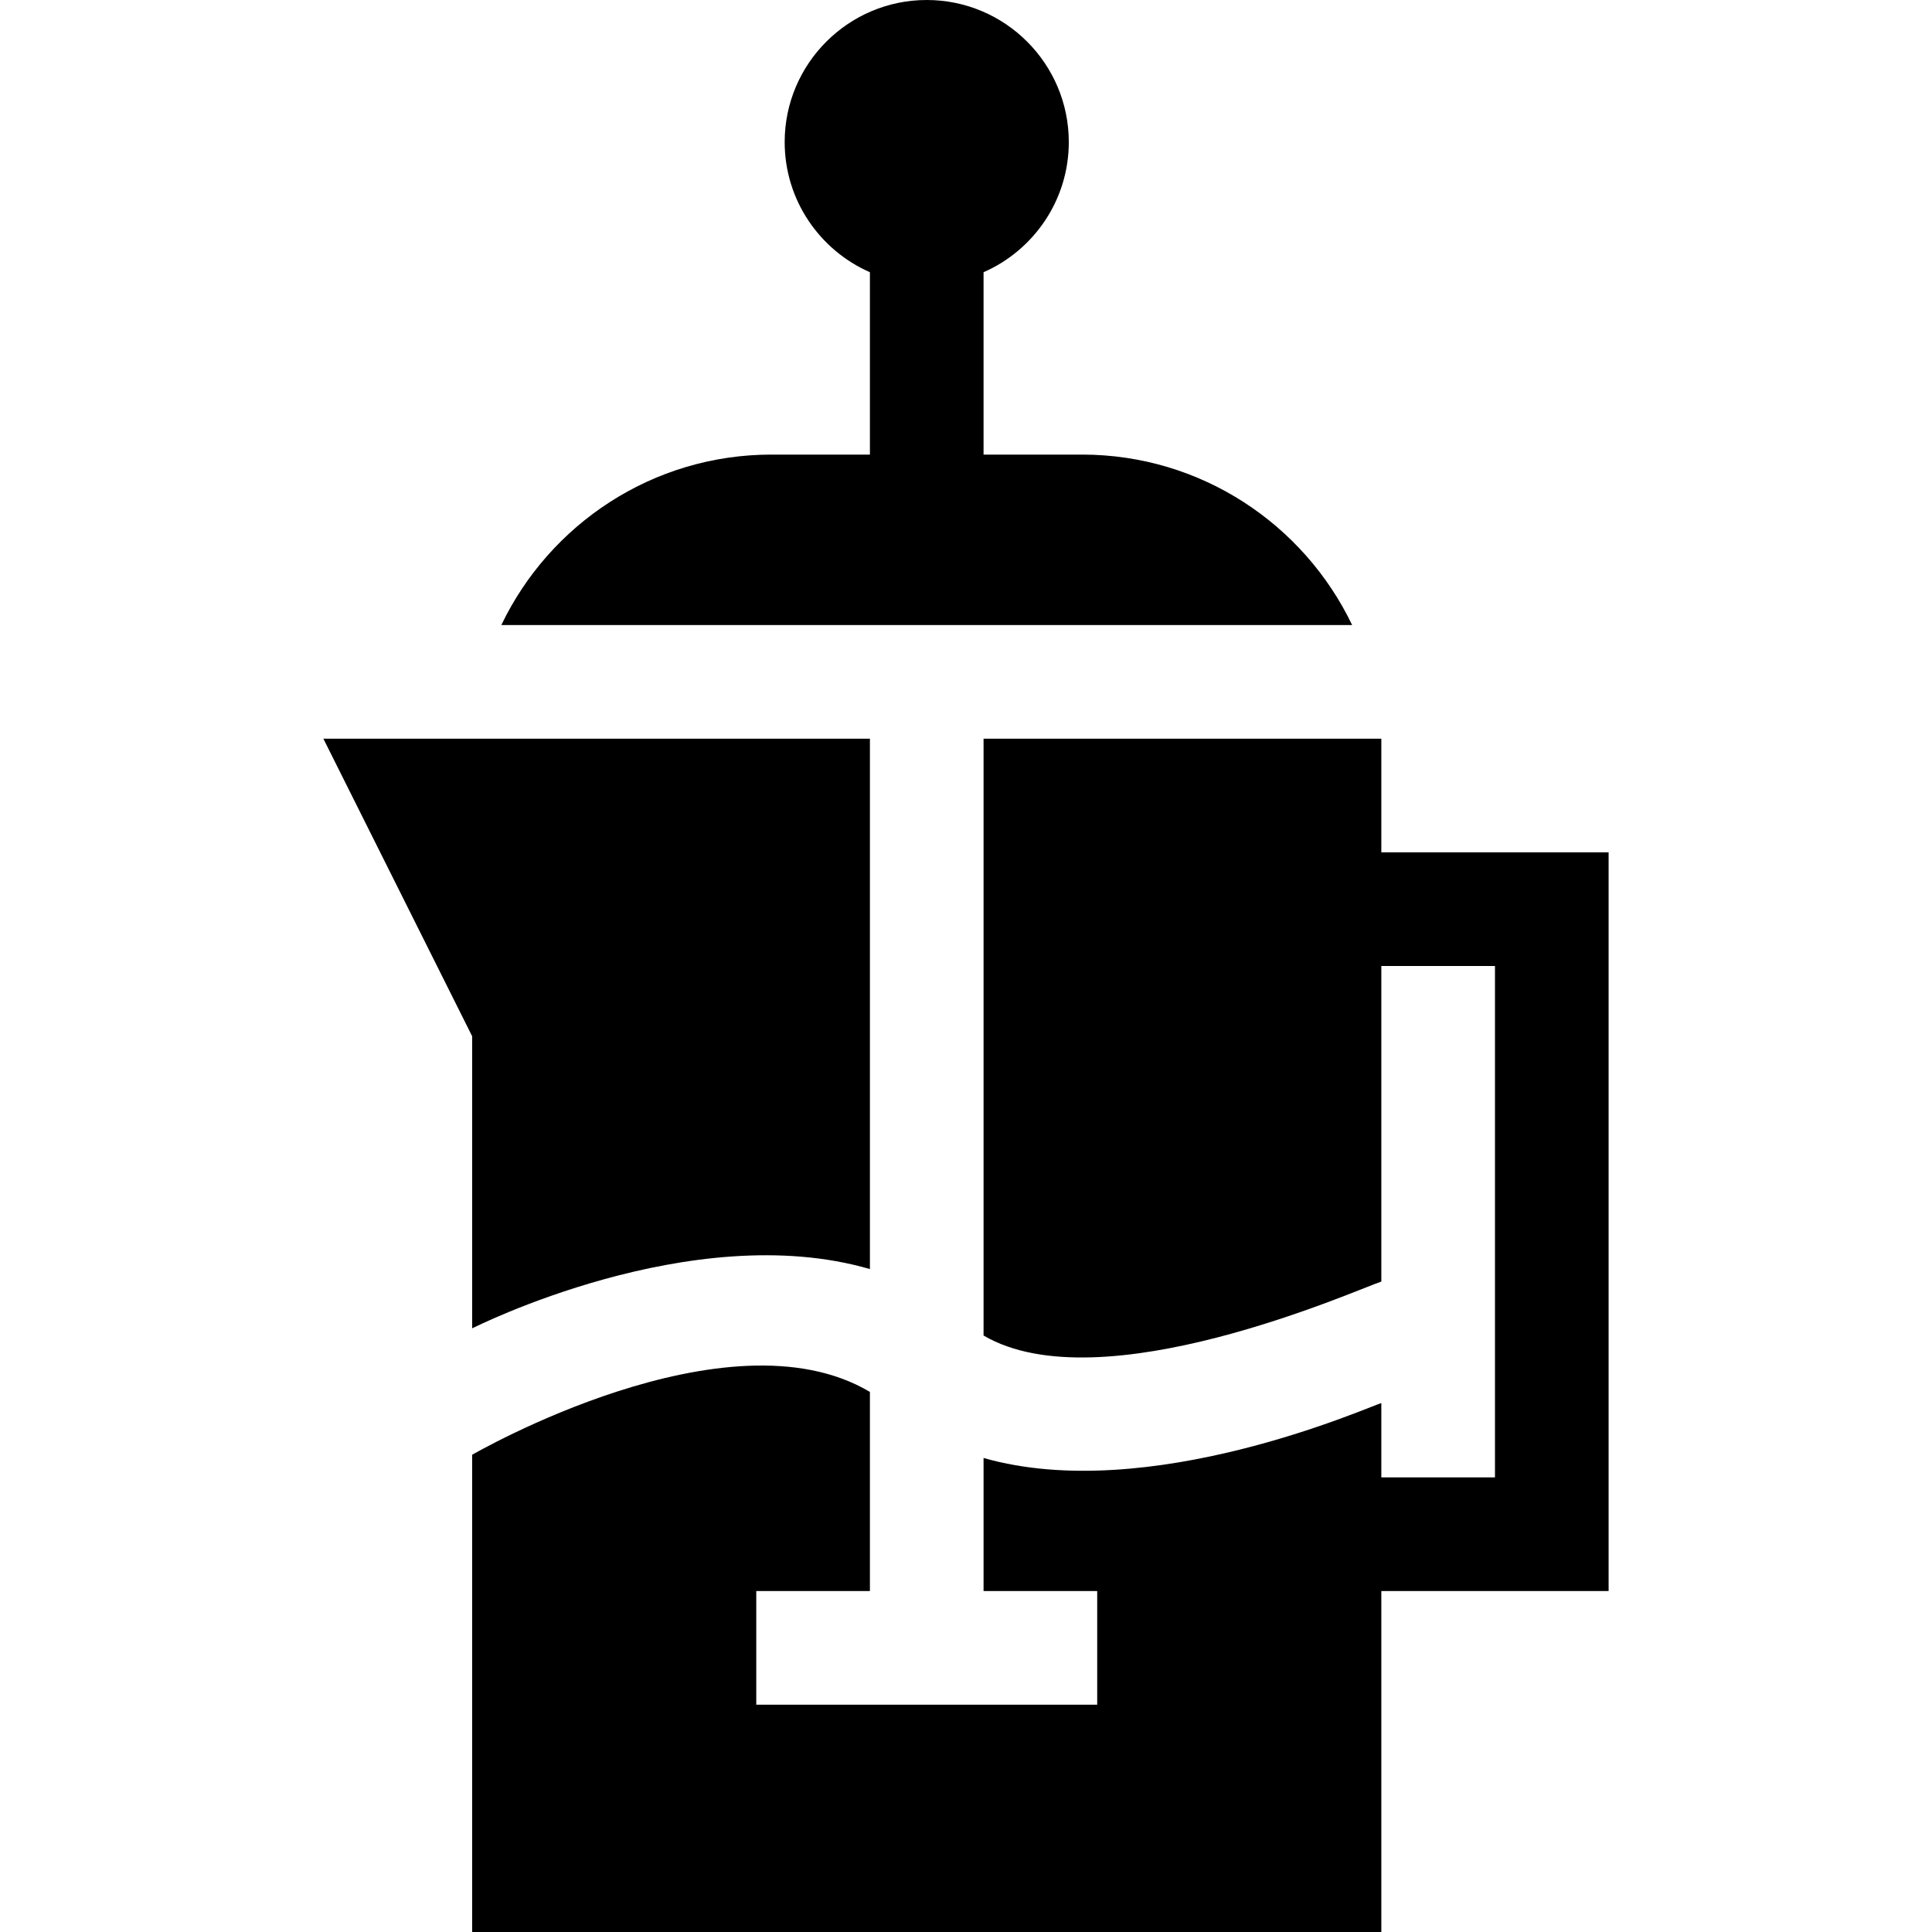 <svg id="Capa_1" enable-background="new 0 0 510 510" height="512" viewBox="0 0 510 510" width="512" xmlns="http://www.w3.org/2000/svg"><g id="XMLID_618_"><path id="XMLID_621_" d="m424.635 225h-60v-30h-105v157.544c30.979 18.174 98.2-11.974 105-14.246v-83.298h30v135h-30v-19.632c-3.475 1.033-61.334 26.964-105 14.501v35.131h30v30h-90v-30h30v-52.57c-37.737-22.44-104.881 16.546-105 16.589v125.981h240v-90h60z"/><path id="XMLID_620_" d="m124.635 350.654c.101-.032 57.889-29.352 105-15.649v-140.005h-144.27l39.27 78.541z"/><path id="XMLID_619_" d="m285.635 120h-26v-48.141c13.23-5.798 22.5-19.014 22.5-34.359 0-20.678-16.821-37.5-37.5-37.5-20.677 0-37.5 16.822-37.5 37.5 0 15.346 9.27 28.561 22.5 34.359v48.141h-26c-31.395 0-58.565 18.411-71.297 45h224.595c-12.732-26.589-39.904-45-71.298-45z"/></g></svg>